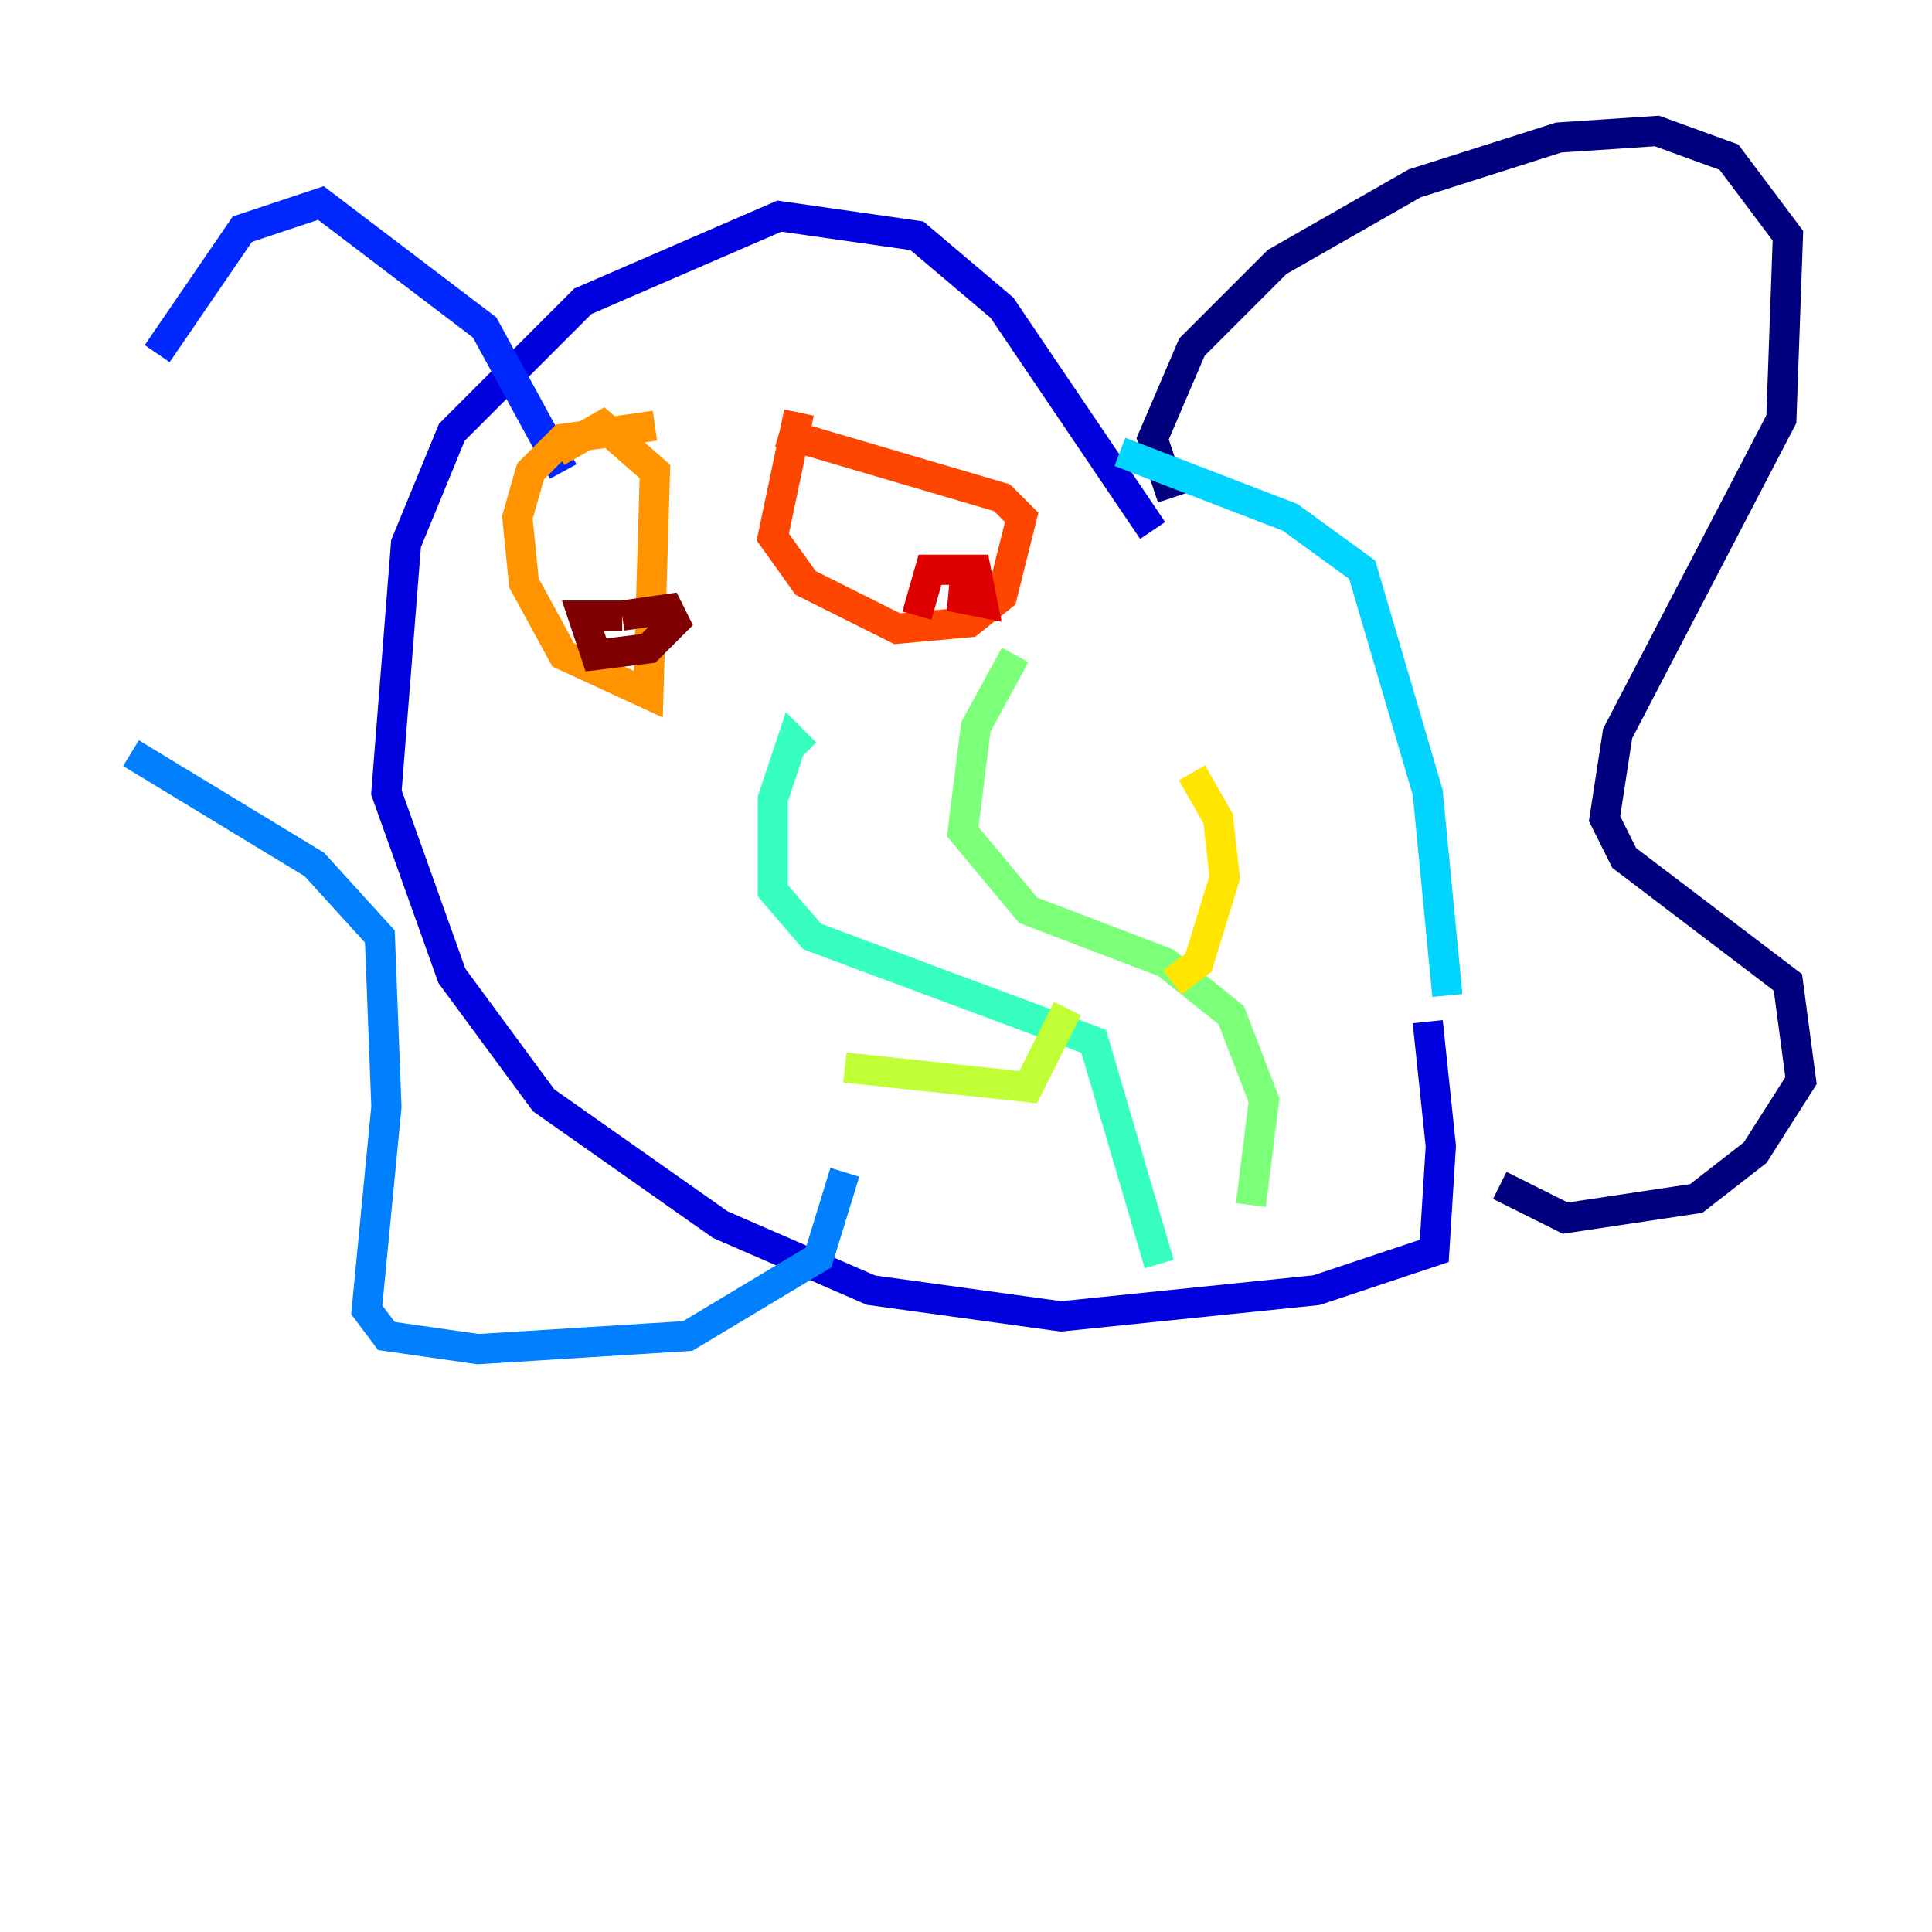 <?xml version="1.0" encoding="utf-8" ?>
<svg baseProfile="tiny" height="128" version="1.2" viewBox="0,0,128,128" width="128" xmlns="http://www.w3.org/2000/svg" xmlns:ev="http://www.w3.org/2001/xml-events" xmlns:xlink="http://www.w3.org/1999/xlink"><defs /><polyline fill="none" points="77.668,32.976 76.366,29.071 78.969,22.997 84.61,17.356 93.722,12.149 103.268,9.112 109.776,8.678 114.549,10.414 118.454,15.62 118.02,27.77 107.173,48.597 106.305,54.237 107.607,56.841 118.454,65.085 119.322,71.593 116.285,76.366 112.38,79.403 103.702,80.705 99.363,78.536" stroke="#00007f" stroke-width="2" /><polyline fill="none" points="76.366,35.146 66.386,20.393 60.746,15.62 51.634,14.319 38.617,19.959 29.939,28.637 26.902,36.014 25.6,52.502 29.939,64.651 36.014,72.895 47.729,81.139 57.709,85.478 70.291,87.214 87.214,85.478 95.024,82.875 95.458,75.932 94.59,67.688" stroke="#0000de" stroke-width="2" /><polyline fill="none" points="37.315,31.241 32.108,21.695 21.261,13.451 16.054,15.186 10.414,23.43" stroke="#0028ff" stroke-width="2" /><polyline fill="none" points="8.678,49.898 20.827,57.275 25.166,62.047 25.6,73.329 24.298,86.78 25.6,88.515 31.675,89.383 45.559,88.515 54.237,83.308 55.973,77.668" stroke="#0080ff" stroke-width="2" /><polyline fill="none" points="74.197,29.939 85.478,34.278 90.251,37.749 94.59,52.502 95.891,65.953" stroke="#00d4ff" stroke-width="2" /><polyline fill="none" points="53.37,49.898 52.502,49.031 51.2,52.936 51.2,59.01 53.803,62.047 72.461,68.99 76.8,83.742" stroke="#36ffc0" stroke-width="2" /><polyline fill="none" points="67.254,43.39 64.651,48.163 63.783,55.105 68.122,60.312 77.234,63.783 81.573,67.254 83.742,72.895 82.875,79.837" stroke="#7cff79" stroke-width="2" /><polyline fill="none" points="55.973,70.725 68.122,72.027 70.725,66.82" stroke="#c0ff36" stroke-width="2" /><polyline fill="none" points="78.969,51.2 80.705,54.237 81.139,58.142 79.403,63.783 77.668,65.085" stroke="#ffe500" stroke-width="2" /><polyline fill="none" points="43.39,28.203 37.315,29.071 35.146,31.241 34.278,34.278 34.712,38.617 37.315,43.39 42.956,45.993 43.39,31.241 39.919,28.203 36.881,29.939" stroke="#ff9400" stroke-width="2" /><polyline fill="none" points="52.936,27.336 51.2,35.58 53.37,38.617 59.444,41.654 64.217,41.22 66.386,39.485 67.688,34.278 66.386,32.976 51.634,28.637" stroke="#ff4600" stroke-width="2" /><polyline fill="none" points="60.746,40.786 61.614,37.749 64.651,37.749 65.085,39.919 62.915,39.485 64.217,39.485" stroke="#de0000" stroke-width="2" /><polyline fill="none" points="41.22,40.786 44.258,40.352 44.691,41.22 42.956,42.956 39.485,43.39 38.617,40.786 41.22,40.786" stroke="#7f0000" stroke-width="2" /></svg>